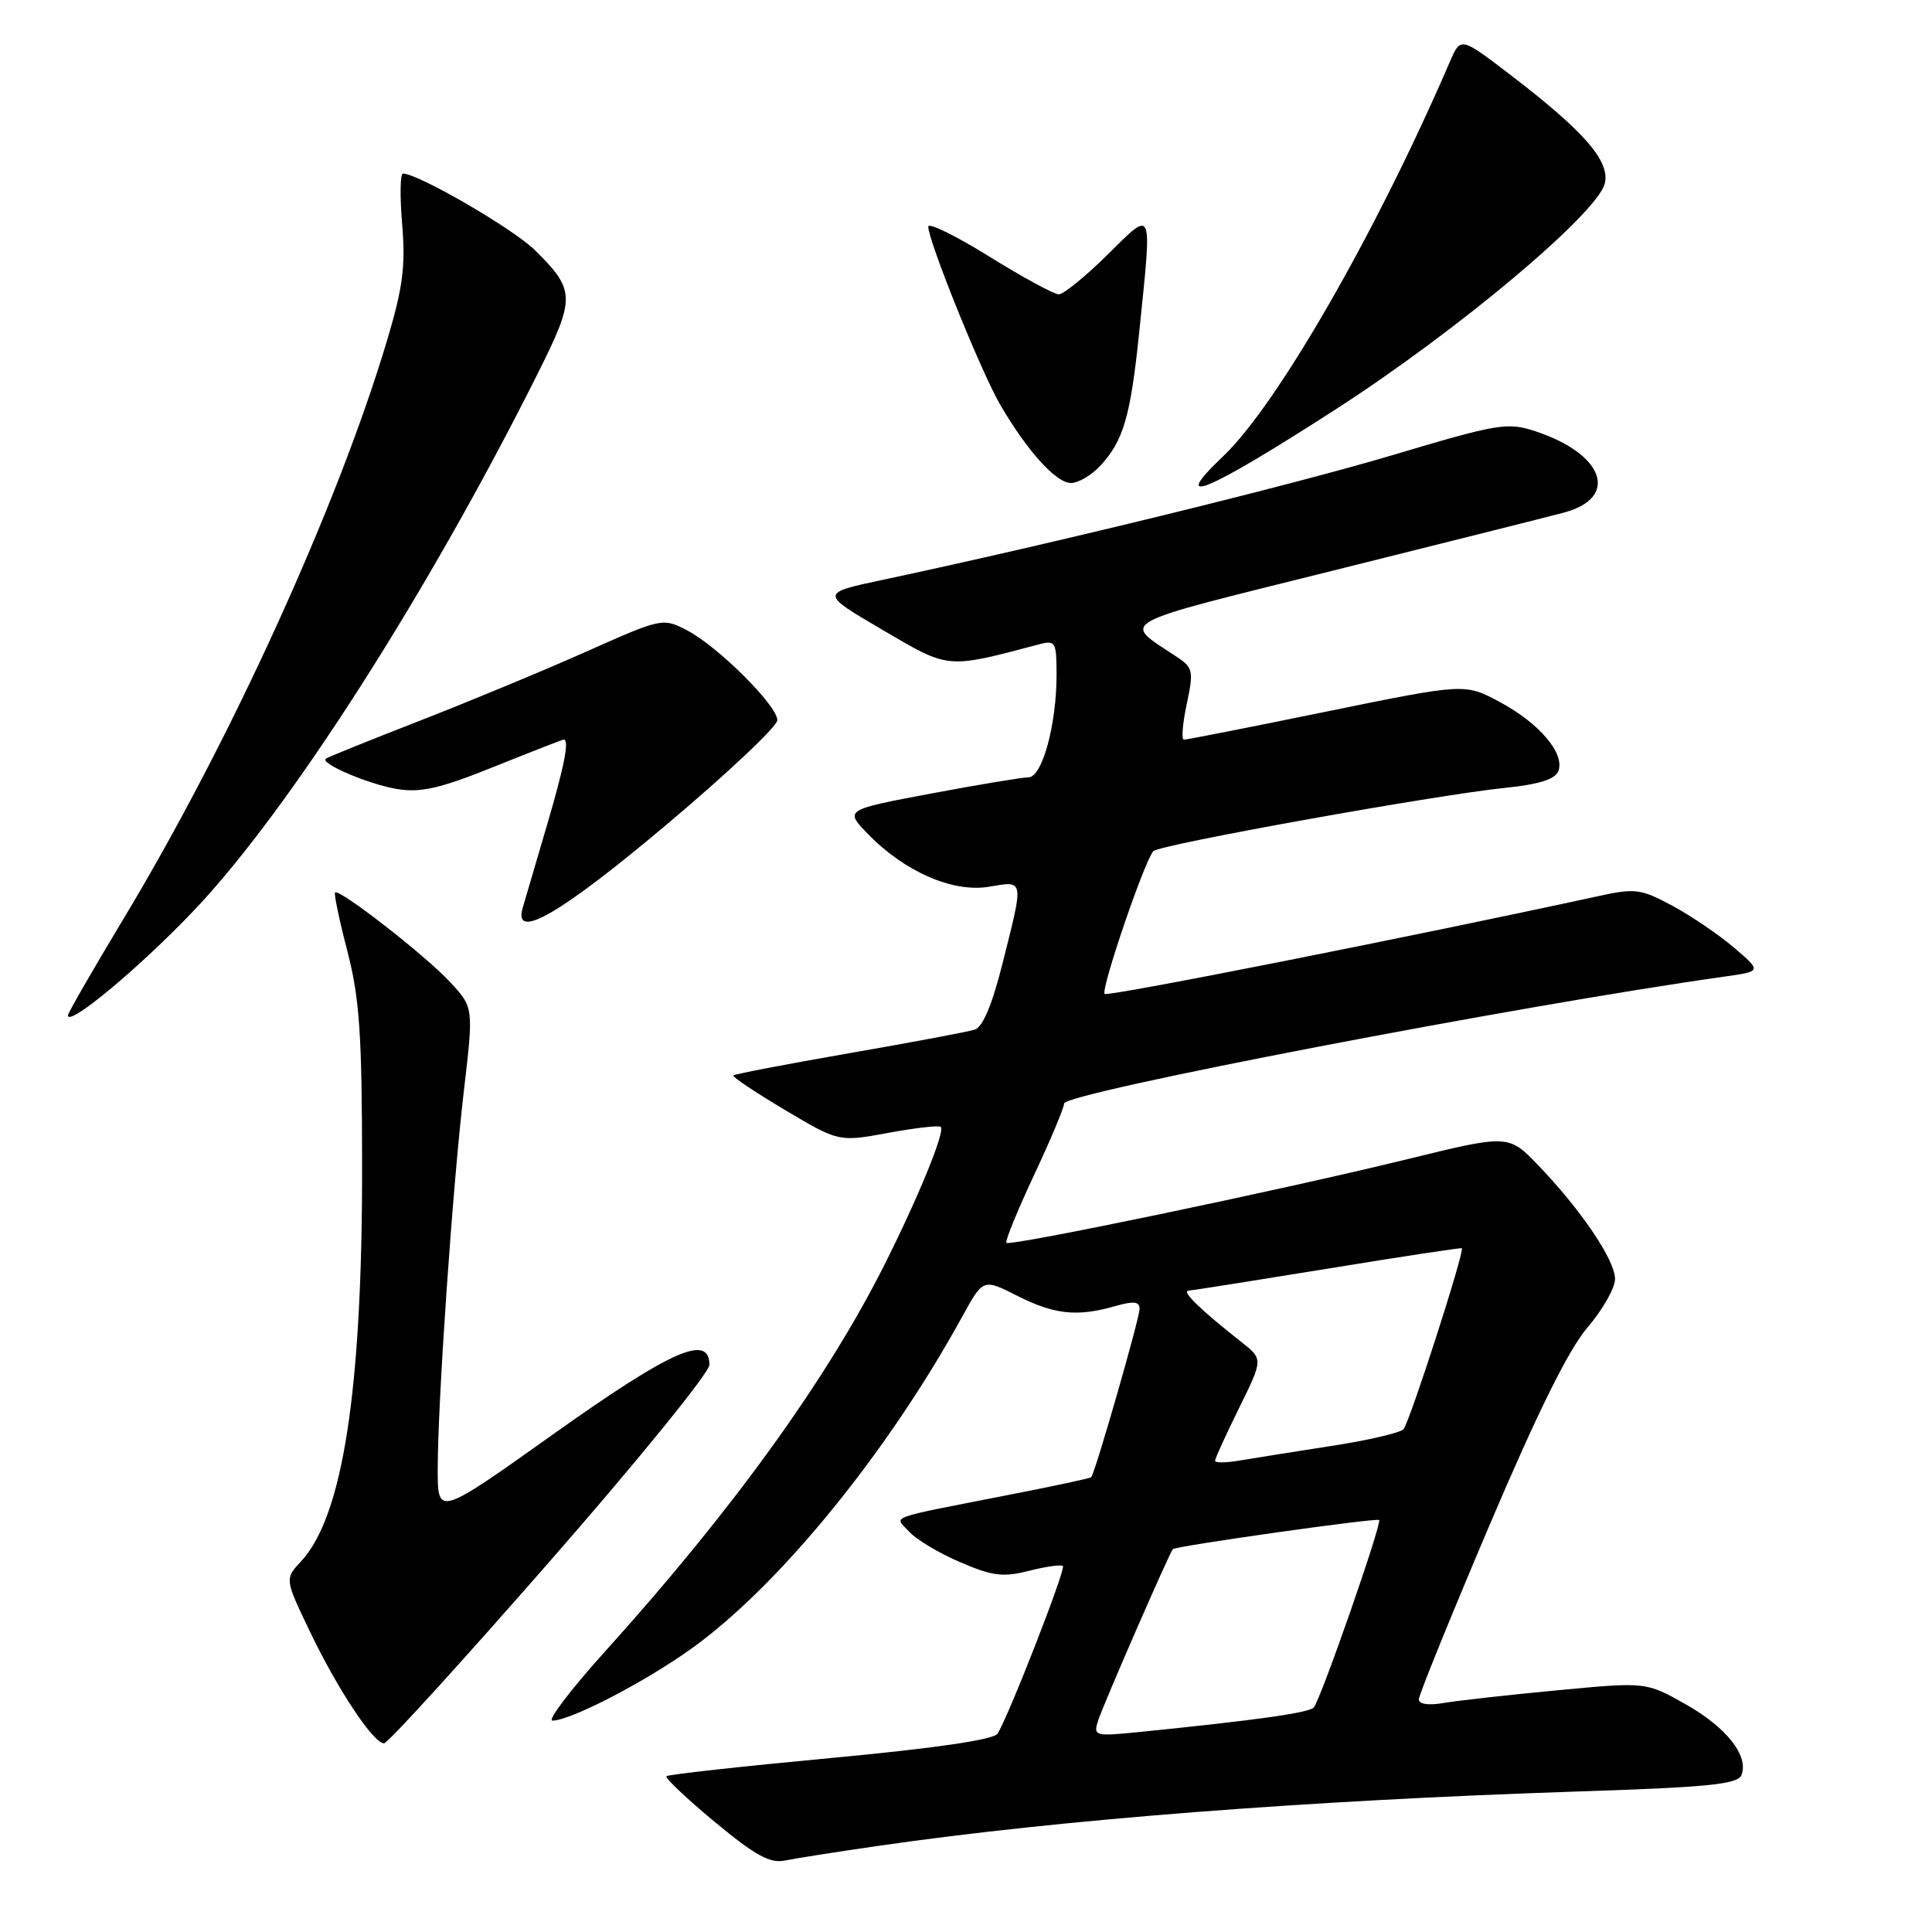 <?xml version="1.0" encoding="UTF-8" standalone="no"?>
<!DOCTYPE svg PUBLIC "-//W3C//DTD SVG 1.1//EN" "http://www.w3.org/Graphics/SVG/1.1/DTD/svg11.dtd" >
<svg xmlns="http://www.w3.org/2000/svg" xmlns:xlink="http://www.w3.org/1999/xlink" version="1.1" viewBox="0 0 256 256">
 <g >
 <path fill="currentColor"
d=" M 116.50 244.57 C 140.51 241.10 173.09 238.57 208.84 237.39 C 226.46 236.82 230.28 236.43 230.76 235.19 C 231.74 232.63 228.73 228.85 223.30 225.79 C 218.09 222.86 218.09 222.86 206.30 223.98 C 199.81 224.59 193.04 225.35 191.25 225.66 C 189.29 226.00 188.00 225.81 188.00 225.18 C 188.00 224.60 192.21 214.24 197.34 202.16 C 203.76 187.08 207.84 178.84 210.34 175.91 C 212.36 173.56 214.00 170.66 214.00 169.47 C 214.00 166.97 209.51 160.33 203.82 154.40 C 199.88 150.31 199.88 150.31 186.27 153.65 C 169.73 157.70 133.85 165.18 133.35 164.68 C 133.15 164.48 134.79 160.47 136.99 155.76 C 139.20 151.06 141.00 146.76 141.00 146.22 C 141.00 144.82 201.18 133.25 228.46 129.41 C 233.43 128.71 233.43 128.71 229.81 125.60 C 227.82 123.90 224.14 121.39 221.64 120.04 C 217.42 117.77 216.69 117.67 211.79 118.74 C 187.35 124.06 146.77 132.10 146.37 131.70 C 145.82 131.15 151.70 113.92 152.83 112.78 C 153.69 111.91 190.21 105.34 199.40 104.40 C 203.92 103.94 206.07 103.26 206.49 102.17 C 207.38 99.85 203.98 95.83 198.73 93.02 C 194.10 90.54 194.10 90.54 175.80 94.28 C 165.74 96.34 157.22 98.02 156.87 98.01 C 156.53 98.00 156.69 95.88 157.25 93.29 C 158.18 88.91 158.09 88.47 155.93 87.04 C 148.61 82.18 147.25 82.94 176.59 75.62 C 191.39 71.93 205.16 68.47 207.19 67.93 C 214.61 65.97 212.60 60.17 203.46 57.15 C 199.74 55.92 198.57 56.12 184.50 60.31 C 171.01 64.33 139.54 72.03 117.07 76.81 C 108.64 78.60 108.64 78.60 116.90 83.44 C 125.85 88.69 125.33 88.64 137.75 85.36 C 139.85 84.81 140.00 85.08 140.00 89.44 C 140.00 96.04 138.09 103.00 136.28 103.00 C 135.47 103.00 129.65 103.97 123.35 105.15 C 111.91 107.31 111.91 107.31 115.00 110.50 C 119.84 115.50 126.27 118.30 131.03 117.50 C 135.74 116.70 135.68 116.38 132.88 127.51 C 131.47 133.14 130.23 136.11 129.13 136.44 C 128.24 136.72 120.75 138.13 112.50 139.56 C 104.25 141.00 97.35 142.32 97.17 142.50 C 96.99 142.67 100.07 144.73 104.00 147.07 C 111.15 151.32 111.15 151.32 117.70 150.11 C 121.29 149.45 124.43 149.09 124.66 149.32 C 125.26 149.93 121.65 158.74 117.13 167.72 C 109.47 182.92 96.95 200.24 80.24 218.75 C 75.65 223.84 72.48 228.00 73.20 227.99 C 75.61 227.97 85.28 222.97 91.51 218.53 C 103.12 210.25 117.55 192.58 127.50 174.46 C 130.27 169.41 130.27 169.41 134.81 171.71 C 139.72 174.19 142.73 174.51 147.76 173.07 C 150.23 172.36 151.00 172.45 151.00 173.44 C 151.00 174.68 145.09 195.24 144.59 195.74 C 144.46 195.88 139.66 196.91 133.92 198.03 C 117.07 201.34 118.52 200.81 120.46 202.95 C 121.39 203.98 124.42 205.80 127.21 206.99 C 131.51 208.84 132.89 209.02 136.35 208.14 C 138.60 207.57 140.62 207.29 140.84 207.51 C 141.25 207.92 133.66 227.38 132.18 229.72 C 131.69 230.52 123.87 231.66 110.07 232.95 C 98.33 234.05 88.54 235.13 88.31 235.36 C 88.09 235.58 90.96 238.30 94.70 241.41 C 100.06 245.85 102.03 246.94 104.00 246.53 C 105.37 246.25 111.00 245.36 116.50 244.57 Z  M 72.88 206.85 C 84.50 193.57 94.00 181.87 94.00 180.85 C 94.00 176.68 88.95 178.92 73.42 189.96 C 58.00 200.93 58.00 200.93 58.00 194.71 C 58.00 185.70 59.97 157.28 61.47 144.50 C 62.76 133.50 62.76 133.50 59.63 130.12 C 56.39 126.62 44.95 117.71 44.40 118.26 C 44.23 118.44 44.96 121.93 46.03 126.04 C 47.64 132.26 47.97 137.00 47.98 154.53 C 48.01 184.23 45.42 200.95 39.89 206.89 C 37.72 209.22 37.72 209.22 41.11 216.28 C 44.78 223.92 49.48 231.00 50.89 231.00 C 51.37 231.00 61.27 220.13 72.88 206.85 Z  M 25.84 120.49 C 38.31 107.31 56.72 78.53 71.25 49.50 C 76.28 39.44 76.26 38.46 70.87 33.14 C 68.00 30.31 55.41 23.00 53.39 23.00 C 53.02 23.00 52.98 26.04 53.29 29.75 C 53.75 35.22 53.38 38.12 51.32 45.00 C 44.76 67.00 30.54 98.21 16.37 121.74 C 12.32 128.47 9.00 134.23 9.00 134.54 C 9.00 136.14 18.64 128.09 25.84 120.49 Z  M 88.40 109.20 C 96.43 102.44 103.00 96.24 103.00 95.43 C 103.00 93.48 95.08 85.61 91.00 83.50 C 87.82 81.86 87.67 81.89 77.64 86.36 C 72.06 88.85 62.10 92.98 55.50 95.55 C 48.90 98.12 43.35 100.36 43.16 100.54 C 42.43 101.20 48.98 103.97 52.68 104.56 C 55.77 105.06 58.40 104.45 65.48 101.59 C 70.38 99.62 74.53 98.00 74.69 98.00 C 75.48 98.00 74.79 101.49 72.39 109.64 C 70.95 114.51 69.54 119.32 69.25 120.33 C 67.99 124.74 74.34 121.05 88.40 109.20 Z  M 177.00 54.23 C 193.12 43.84 211.64 28.30 212.64 24.32 C 213.38 21.36 209.90 17.38 200.02 9.83 C 193.54 4.88 193.54 4.88 192.11 8.19 C 182.40 30.74 169.24 53.65 162.09 60.44 C 154.75 67.41 159.85 65.29 177.00 54.23 Z  M 145.76 61.75 C 148.86 58.44 149.80 55.22 150.96 43.94 C 152.67 27.22 152.88 27.70 146.72 33.78 C 143.81 36.65 140.92 39.00 140.30 39.00 C 139.67 39.00 135.52 36.75 131.08 33.99 C 126.64 31.23 123.00 29.45 123.00 30.03 C 123.00 31.93 130.06 49.42 132.55 53.66 C 136.14 59.80 139.94 64.00 141.91 64.00 C 142.87 64.00 144.60 62.99 145.76 61.75 Z  M 145.51 227.98 C 146.16 225.92 154.96 205.74 155.41 205.27 C 155.81 204.85 182.43 201.09 182.74 201.41 C 183.15 201.82 174.97 225.28 174.08 226.25 C 173.44 226.96 166.43 227.94 151.16 229.48 C 145.02 230.10 144.85 230.05 145.51 227.98 Z  M 161.00 193.56 C 161.00 193.27 162.44 190.12 164.19 186.56 C 167.38 180.09 167.38 180.09 164.46 177.80 C 159.01 173.51 156.50 171.06 157.50 171.01 C 158.05 170.98 166.38 169.66 176.00 168.09 C 185.62 166.52 193.59 165.31 193.70 165.40 C 194.11 165.74 186.76 188.53 185.97 189.38 C 185.52 189.86 181.18 190.87 176.32 191.61 C 171.47 192.36 166.04 193.23 164.25 193.53 C 162.46 193.84 161.00 193.85 161.00 193.56 Z "/>
</g>
</svg>
